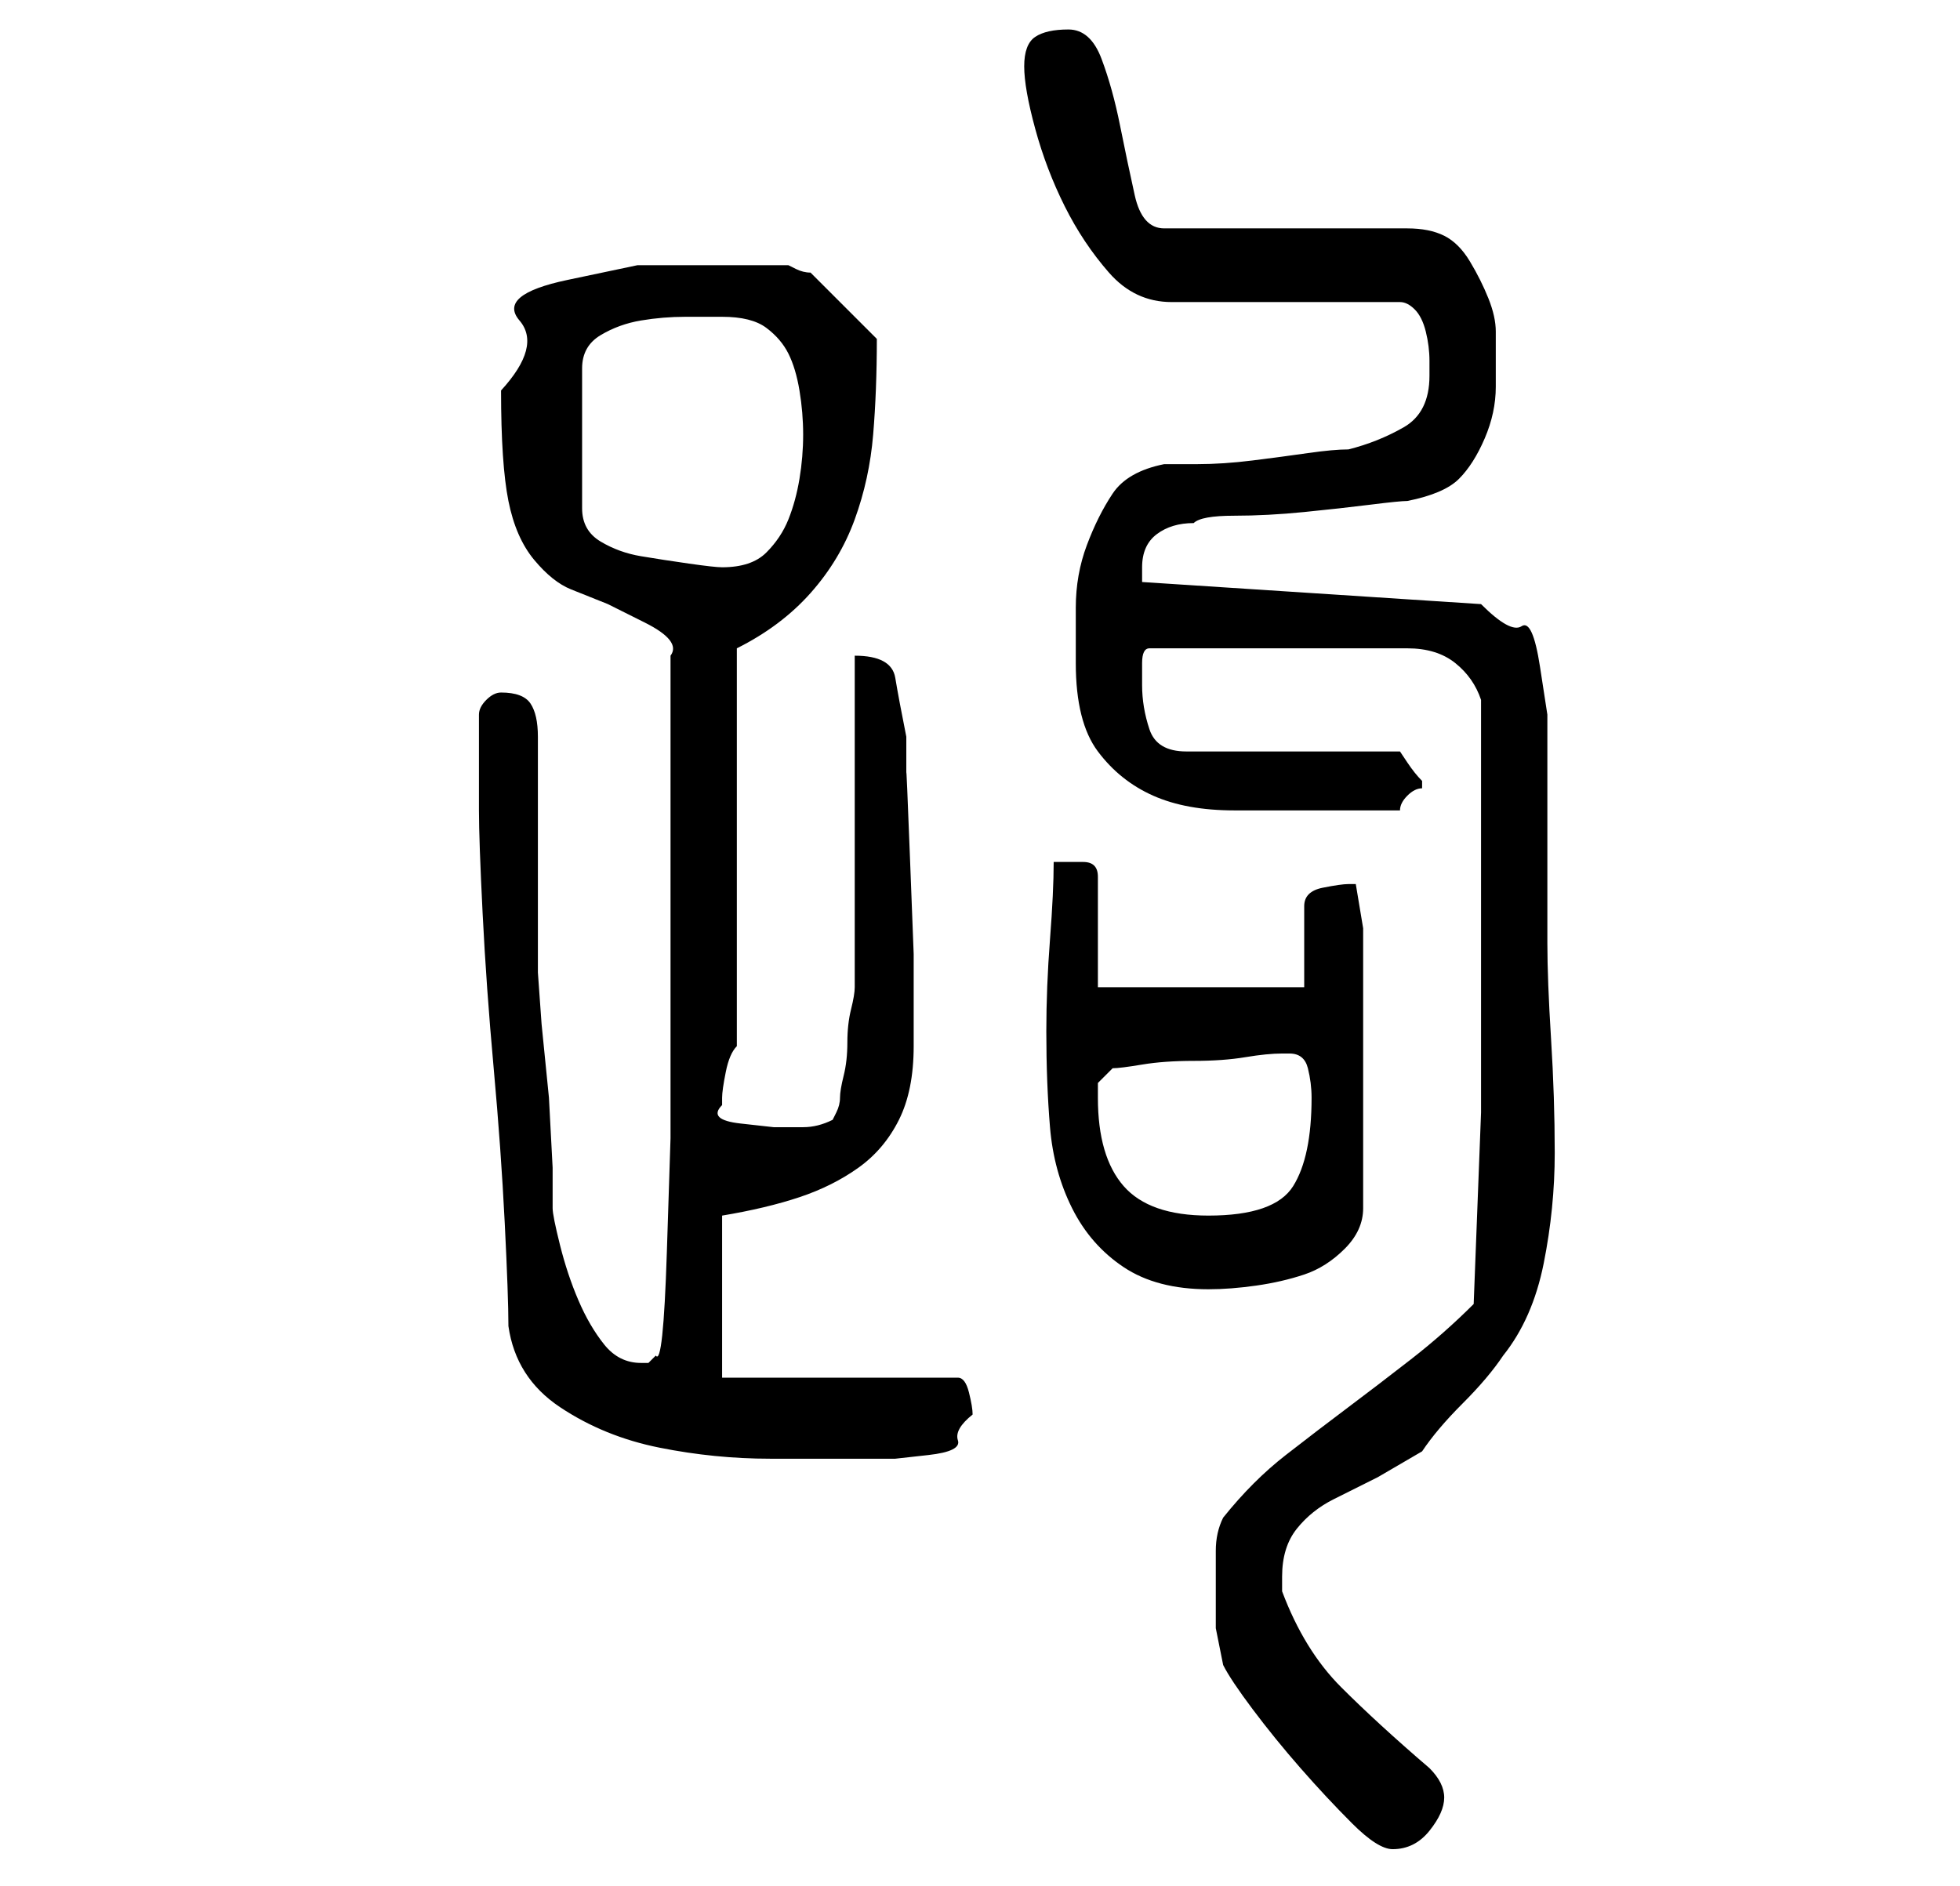 <?xml version="1.0" standalone="no"?>
<!DOCTYPE svg PUBLIC "-//W3C//DTD SVG 1.1//EN" "http://www.w3.org/Graphics/SVG/1.1/DTD/svg11.dtd" >
<svg xmlns="http://www.w3.org/2000/svg" xmlns:xlink="http://www.w3.org/1999/xlink" version="1.1" viewBox="-10 0 266 256">
   <path fill="currentColor"
d="M155 216v5t1 5q1 2 4 6t6.5 8t7 7.5t5.5 3.5q3 0 5 -2.5t2 -4.5q0 -1 -0.5 -2t-1.5 -2q-7 -6 -12 -11t-8 -13v-2q0 -4 2 -6.5t5 -4l6 -3t6 -3.5q2 -3 5.5 -6.5t5.5 -6.5q4 -5 5.5 -12.5t1.5 -15t-0.5 -15.5t-0.5 -13v-7v-8v-7v-4v-5t-1 -6.5t-2.5 -5.5t-5.5 -3l-46 -3v-1
v-1q0 -3 2 -4.5t5 -1.5q1 -1 5.5 -1t9.5 -0.5t9 -1t5 -0.5q5 -1 7 -3t3.5 -5.5t1.5 -7v-7.5q0 -2 -1 -4.5t-2.5 -5t-3.5 -3.5t-5 -1h-33q-3 0 -4 -4.5t-2 -9.5t-2.5 -9t-4.5 -4t-4.5 1t-1.5 4t1.5 8.5t4 10.5t6 9t8.5 4h31q1 0 2 1t1.5 3t0.5 4v2q0 5 -3.5 7t-7.5 3
q-2 0 -5.5 0.5t-7.5 1t-7.5 0.5h-4.5q-5 1 -7 4t-3.5 7t-1.5 8.5v7.5q0 8 3 12t7.5 6t11 2h12.5h10q0 -1 1 -2t2 -1v-1v0v0q-1 -1 -2 -2.5l-1 -1.5h-29q-4 0 -5 -3t-1 -6v-3q0 -2 1 -2h35q4 0 6.5 2t3.5 5v6v9v9v6v26t-1 26q-4 4 -8.5 7.5t-8.5 6.5t-8.5 6.5t-8.5 8.5
q-1 2 -1 4.5v5.5zM59 180q1 7 7 11t13.5 5.5t15 1.5h12.5h4.5t4.5 -0.5t4 -2t2 -3.5q0 -1 -0.5 -3t-1.5 -2h-32v-22q6 -1 10.5 -2.5t8 -4t5.5 -6.5t2 -10v-2v-10.5t-0.5 -13t-0.5 -11.5v-5q-1 -5 -1.5 -8t-5.5 -3v9v14v13.5v8.5q0 1 -0.5 3t-0.5 4.5t-0.5 4.5t-0.5 3t-0.5 2
l-0.5 1q-2 1 -4 1h-4t-4.5 -0.5t-2.5 -2.5v-1q0 -1 0.5 -3.5t1.5 -3.5v-54q6 -3 10 -7.5t6 -10t2.5 -11.5t0.5 -13l-9 -9q-1 0 -2 -0.5l-1 -0.5h-10h-10.5t-9.5 2t-6.5 5.5t-2.5 9.5q0 10 1 15t3.5 8t5 4l5 2t5 2.5t3.5 4.5v8v11.5v11.5v7v13v14.5t-0.5 15.5t-1.5 14
l-0.5 0.5l-0.5 0.5h-1q-3 0 -5 -2.5t-3.5 -6t-2.5 -7.5t-1 -5v-5.5t-0.5 -9.5l-1 -10t-0.5 -7v-32q0 -3 -1 -4.5t-4 -1.5v0q-1 0 -2 1t-1 2v6v7q0 4 0.5 14t1.5 21t1.5 21t0.5 14zM133 117q0 4 -0.5 10.5t-0.5 12.5q0 7 0.5 13t3 11t7 8t11.5 3q3 0 6.5 -0.5t6.5 -1.5
t5.5 -3.5t2.5 -5.5v-38l-1 -6h-0.5h-0.5q-1 0 -3.5 0.5t-2.5 2.5v11h-28v-15q0 -1 -0.5 -1.5t-1.5 -0.5h-2h-2zM139 149v-2t2 -2q1 0 4 -0.5t7 -0.5t7 -0.5t5 -0.5h1q2 0 2.5 2t0.5 4q0 8 -2.5 12t-11.5 4q-8 0 -11.5 -4t-3.5 -12zM88 43q4 0 6 1.5t3 3.5t1.5 5t0.5 6
t-0.5 6t-1.5 5.5t-3 4.5t-6 2q-1 0 -4.5 -0.5t-6.5 -1t-5.5 -2t-2.5 -4.5v-19q0 -3 2.5 -4.5t5.5 -2t6 -0.5h5z" />
</svg>
